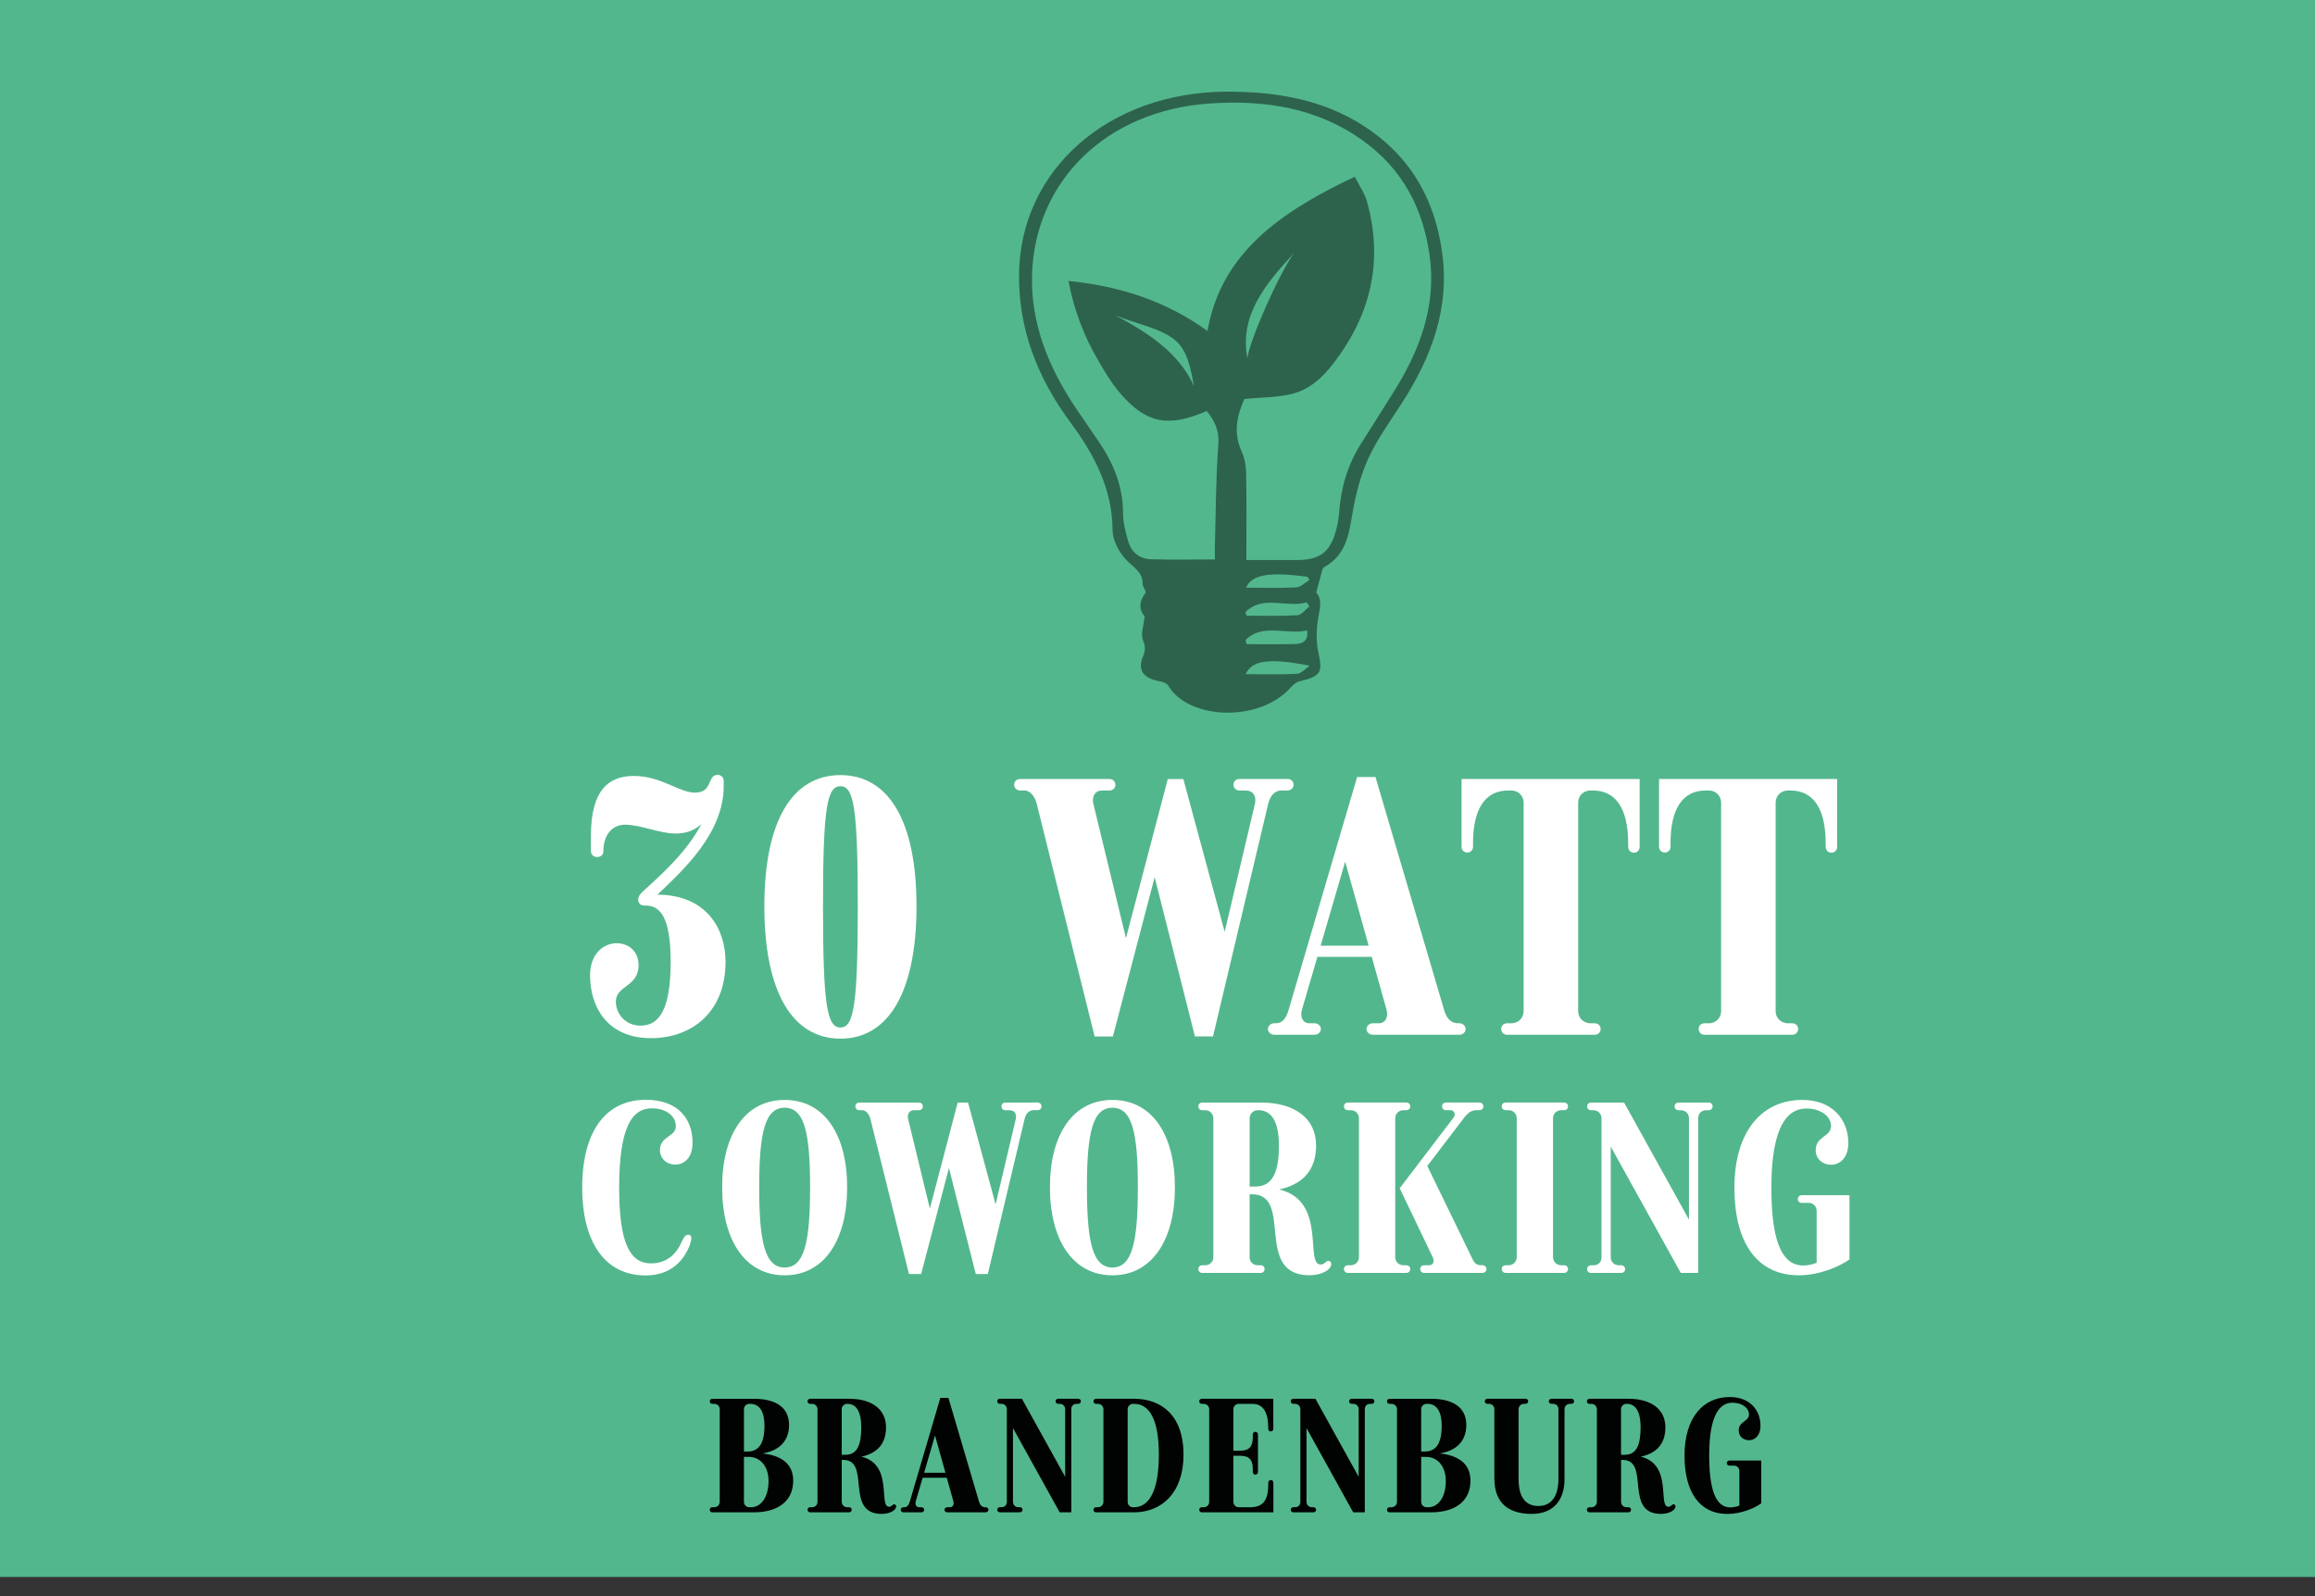 <!-- Generator: Adobe Illustrator 25.0.0, SVG Export Plug-In  -->
<svg version="1.1" xmlns="http://www.w3.org/2000/svg" xmlns:xlink="http://www.w3.org/1999/xlink" x="0px" y="0px"
	 width="107.386px" height="74.066px" viewBox="0 0 107.386 74.066"
	 style="overflow:visible;enable-background:new 0 0 107.386 74.066;" xml:space="preserve">
<rect x="0" y="0" width="107.386" height="74.066" fill="#333333" stroke="none"/>
<style type="text/css">
	.st0{fill:#53B78D;}
	.st1{fill:none;}
	.st2{fill:#FFFFFF;}
	.st3{fill:#010202;}
	.st4{opacity:0.46;}
	.st5{font-family:'IsabelCondensed-Bold';}
	.st6{font-size:18px;}
	.st7{letter-spacing:-1;}
	.st8{font-size:12px;}
	.st9{font-size:8px;}
</style>
<defs>
</defs>
<rect class="st0" width="107.386" height="73.17"/>
<g>
	<rect x="9.868" y="34.888" class="st1" width="92.195" height="15.65"/>
	<path class="st2" d="M33.655,44.625c0,2.331-1.557,3.545-3.464,3.545c-1.993,0-2.819-1.418-2.819-2.921
		c0-1.023,0.652-1.484,1.23-1.484c0.541,0,1.02,0.357,1.02,1.021c0,1.007-1.055,0.938-1.055,1.688c0,0.561,0.443,1.116,1.148,1.116
		c0.875,0,1.395-0.774,1.395-2.964c0-2.133-0.517-2.609-1.167-2.609H29.88c-0.168,0-0.275-0.113-0.275-0.278
		c0-0.161,0.088-0.256,0.277-0.431c0.555-0.504,1.214-1.106,1.793-1.8c0.328-0.398,0.624-0.817,0.862-1.273
		c-0.326,0.293-0.69,0.44-1.203,0.44c-0.744,0-1.625-0.41-2.341-0.41c-0.589,0-1.005,0.471-1.005,1.241
		c0,0.158-0.125,0.26-0.296,0.26c-0.156,0-0.281-0.114-0.281-0.272v-0.724c0-2.114,0.831-2.766,1.985-2.766
		c1.282,0,2.099,0.774,2.843,0.774c0.847,0,0.548-0.824,1.051-0.824c0.156,0,0.281,0.114,0.281,0.277v0.242
		c0,2.186-1.875,3.897-3.074,5.038C32.799,41.525,33.655,43.124,33.655,44.625z"/>
	<path class="st2" d="M35.456,42.049c0-3.955,1.293-6.085,3.53-6.085c2.236,0,3.528,2.13,3.528,6.085
		c0,3.965-1.292,6.144-3.528,6.144C36.75,48.192,35.456,46.014,35.456,42.049z M39.79,42.049c0-4.574-0.186-5.569-0.803-5.569
		c-0.625,0-0.81,0.995-0.81,5.569c0,4.586,0.185,5.627,0.81,5.627C39.604,47.676,39.79,46.635,39.79,42.049z"/>
	<path class="st2" d="M59.733,36.144c0.157,0,0.272,0.115,0.272,0.272c0,0.144-0.115,0.26-0.272,0.26h-0.276
		c-0.264,0-0.521,0.161-0.632,0.63l-2.557,10.784H55.43L53.561,40.7l-1.937,7.391h-0.847l-2.684-10.789
		c-0.119-0.477-0.403-0.625-0.563-0.625h-0.214c-0.158,0-0.273-0.115-0.273-0.272c0-0.144,0.115-0.259,0.273-0.259h4.152
		c0.157,0,0.272,0.115,0.272,0.272c0,0.144-0.115,0.26-0.272,0.26h-0.337c-0.325,0-0.501,0.264-0.411,0.63l1.51,6.221l1.94-7.383
		h0.721l1.918,7.092l1.4-5.93c0.087-0.365-0.08-0.63-0.423-0.63h-0.296c-0.157,0-0.272-0.116-0.272-0.273
		c0-0.144,0.115-0.259,0.272-0.259L59.733,36.144L59.733,36.144z"/>
	<path class="st2" d="M67.986,47.751c0,0.145-0.139,0.26-0.29,0.26h-4.017c-0.15,0-0.29-0.115-0.29-0.26
		c0-0.156,0.14-0.272,0.29-0.272h0.291c0.282,0,0.446-0.273,0.347-0.63l-0.685-2.45h-2.523l-0.716,2.45
		c-0.102,0.348,0.052,0.63,0.339,0.63h0.249c0.151,0,0.291,0.116,0.291,0.272c0,0.145-0.14,0.26-0.291,0.26h-1.874
		c-0.151,0-0.291-0.115-0.291-0.26c0-0.156,0.14-0.272,0.291-0.272h0.068c0.327,0,0.485-0.234,0.603-0.63l3.176-10.797h0.85
		l3.185,10.814c0.103,0.353,0.291,0.612,0.648,0.612h0.06C67.847,47.478,67.986,47.595,67.986,47.751z M63.488,43.88l-1.089-3.899
		L61.26,43.88H63.488z"/>
	<path class="st2" d="M76.058,39.293c0,0.156-0.114,0.272-0.26,0.272c-0.158,0-0.272-0.116-0.272-0.272v-0.155
		c0-1.652-0.588-2.46-1.646-2.46H73.78c-0.352,0-0.574,0.271-0.574,0.561v9.68c0,0.29,0.223,0.561,0.574,0.561h0.196
		c0.158,0,0.272,0.114,0.272,0.26c0,0.158-0.114,0.272-0.272,0.272h-4.069c-0.158,0-0.272-0.114-0.272-0.272
		c0-0.146,0.114-0.26,0.272-0.26h0.196c0.352,0,0.573-0.271,0.573-0.561v-9.68c0-0.289-0.222-0.561-0.573-0.561h-0.138
		c-1.108,0-1.625,0.896-1.636,2.409v0.199c0,0.156-0.114,0.272-0.26,0.272c-0.158,0-0.272-0.116-0.272-0.272v-0.149v-2.991h8.261
		v2.495V39.293z"/>
	<path class="st2" d="M85.22,39.293c0,0.156-0.114,0.272-0.26,0.272c-0.158,0-0.272-0.116-0.272-0.272v-0.155
		c0-1.652-0.588-2.46-1.646-2.46h-0.101c-0.352,0-0.574,0.271-0.574,0.561v9.68c0,0.29,0.223,0.561,0.574,0.561h0.196
		c0.158,0,0.272,0.114,0.272,0.26c0,0.158-0.114,0.272-0.272,0.272h-4.069c-0.158,0-0.272-0.114-0.272-0.272
		c0-0.146,0.114-0.26,0.272-0.26h0.196c0.352,0,0.573-0.271,0.573-0.561v-9.68c0-0.289-0.222-0.561-0.573-0.561h-0.138
		c-1.108,0-1.625,0.896-1.636,2.409v0.199c0,0.156-0.114,0.272-0.26,0.272c-0.158,0-0.272-0.116-0.272-0.272v-0.149v-2.991h8.261
		v2.495V39.293z"/>
</g>
<g>
	<rect x="10.412" y="50.313" class="st1" width="92.195" height="15.65"/>
	<path class="st2" d="M29.951,59.179c-2.013,0-2.945-1.727-2.945-4.064c0-2.681,1.133-4.085,2.954-4.085
		c1.5,0,2.167,0.896,2.167,1.993c0,0.719-0.411,1.014-0.802,1.014c-0.368,0-0.711-0.249-0.711-0.68c0-0.644,0.737-0.601,0.737-1.106
		c0-0.451-0.433-0.825-1.111-0.825c-0.901,0-1.519,0.819-1.519,3.689c0,2.592,0.514,3.505,1.471,3.505
		c0.803,0,1.226-0.505,1.451-1.048c0.106-0.218,0.174-0.28,0.291-0.28c0.08,0,0.138,0.051,0.135,0.153
		c-0.008,0.152-0.067,0.354-0.183,0.579C31.608,58.572,31.043,59.18,29.951,59.179L29.951,59.179z"/>
	<path class="st2" d="M39.297,55.09c0,2.448-1.063,4.083-2.899,4.083c-1.836,0-2.9-1.635-2.9-4.083c0-2.449,1.064-4.054,2.9-4.054
		C38.233,51.036,39.297,52.641,39.297,55.09z M37.578,55.09c0-2.544-0.266-3.692-1.18-3.692c-0.915,0-1.181,1.148-1.181,3.692
		s0.266,3.722,1.181,3.722C37.312,58.812,37.578,57.634,37.578,55.09z"/>
	<path class="st2" d="M48.131,51.157c0.104,0,0.181,0.077,0.181,0.182c0,0.096-0.076,0.173-0.181,0.173h-0.185
		c-0.176,0-0.347,0.107-0.421,0.42l-1.703,7.183h-0.558l-1.245-4.922l-1.29,4.922h-0.564l-1.787-7.186
		c-0.079-0.318-0.269-0.417-0.375-0.417H39.86c-0.105,0-0.182-0.077-0.182-0.182c0-0.096,0.077-0.172,0.182-0.172h2.766
		c0.105,0,0.182,0.076,0.182,0.181c0,0.097-0.077,0.174-0.182,0.174h-0.225c-0.217,0-0.333,0.175-0.273,0.419l1.005,4.145
		l1.292-4.918h0.48l1.278,4.724l0.933-3.95c0.058-0.243-0.053-0.419-0.282-0.419h-0.196c-0.105,0-0.182-0.077-0.182-0.182
		c0-0.097,0.076-0.173,0.182-0.173L48.131,51.157L48.131,51.157z"/>
	<path class="st2" d="M54.501,55.09c0,2.448-1.063,4.083-2.898,4.083c-1.836,0-2.9-1.635-2.9-4.083c0-2.449,1.064-4.054,2.9-4.054
		C53.438,51.036,54.501,52.641,54.501,55.09z M52.782,55.09c0-2.544-0.266-3.692-1.18-3.692c-0.916,0-1.182,1.148-1.182,3.692
		s0.266,3.722,1.182,3.722C52.517,58.812,52.782,57.634,52.782,55.09z"/>
	<path class="st2" d="M61.615,58.504c0.086,0,0.137,0.066,0.137,0.146c0,0.26-0.426,0.52-1.012,0.52
		c-2.601,0-0.715-3.771-2.673-3.756h-0.101v2.92c0,0.192,0.147,0.373,0.382,0.373h0.131c0.105,0,0.182,0.076,0.182,0.173
		c0,0.105-0.076,0.182-0.182,0.182h-2.711c-0.105,0-0.181-0.076-0.181-0.182c0-0.097,0.075-0.173,0.181-0.173H55.9
		c0.234,0,0.383-0.181,0.383-0.373v-6.448c0-0.192-0.148-0.373-0.383-0.373h-0.131c-0.105,0-0.181-0.076-0.181-0.174
		c0-0.104,0.075-0.181,0.181-0.181h2.718c1.556,0,2.562,0.718,2.562,1.989c0,1.04-0.506,1.782-1.712,2.042
		c2.248,0.536,1.164,3.484,1.924,3.484C61.457,58.673,61.491,58.503,61.615,58.504L61.615,58.504z M58.228,55.056
		c0.842,0,1.098-0.741,1.098-1.908s-0.386-1.635-0.949-1.635h-0.027c-0.234,0-0.382,0.181-0.382,0.373v3.17H58.228z"/>
	<path class="st2" d="M65.417,58.879c0,0.105-0.076,0.182-0.182,0.182h-2.711c-0.105,0-0.182-0.076-0.182-0.182
		c0-0.097,0.076-0.173,0.182-0.173h0.131c0.234,0,0.382-0.181,0.382-0.373v-6.448c0-0.192-0.147-0.373-0.382-0.373h-0.131
		c-0.105,0-0.182-0.076-0.182-0.174c0-0.104,0.076-0.181,0.182-0.181h2.711c0.105,0,0.182,0.076,0.182,0.181
		c0,0.098-0.076,0.174-0.182,0.174h-0.131c-0.234,0-0.383,0.181-0.383,0.373v6.448c0,0.192,0.148,0.373,0.383,0.373h0.131
		C65.341,58.706,65.417,58.783,65.417,58.879z M68.951,58.888c0,0.097-0.077,0.173-0.182,0.173h-2.709
		c-0.104,0-0.181-0.076-0.181-0.182c0-0.097,0.077-0.173,0.182-0.173h0.235c0.199,0,0.253-0.183,0.156-0.389l-1.524-3.182
		l2.49-3.269c0.122-0.157,0.054-0.355-0.15-0.355h-0.195c-0.104,0-0.182-0.076-0.182-0.182c0-0.097,0.078-0.173,0.182-0.173h1.555
		c0.104,0,0.182,0.076,0.182,0.181c0,0.098-0.078,0.174-0.182,0.174h-0.114c-0.21,0-0.376,0.064-0.601,0.355l-1.704,2.234l2.1,4.329
		c0.091,0.188,0.2,0.275,0.376,0.275h0.085C68.874,58.706,68.951,58.783,68.951,58.888z"/>
	<path class="st2" d="M72.736,58.879c0,0.105-0.076,0.182-0.182,0.182h-2.711c-0.105,0-0.182-0.076-0.182-0.182
		c0-0.097,0.076-0.173,0.182-0.173h0.131c0.234,0,0.382-0.181,0.382-0.373v-6.448c0-0.192-0.147-0.373-0.382-0.373h-0.131
		c-0.105,0-0.182-0.076-0.182-0.174c0-0.104,0.076-0.181,0.182-0.181h2.711c0.105,0,0.182,0.076,0.182,0.181
		c0,0.098-0.076,0.174-0.182,0.174h-0.131c-0.234,0-0.383,0.181-0.383,0.373v6.448c0,0.192,0.148,0.373,0.383,0.373h0.131
		C72.66,58.706,72.736,58.783,72.736,58.879z"/>
	<path class="st2" d="M79.258,51.158c0.108,0,0.185,0.076,0.185,0.173c0,0.105-0.076,0.182-0.185,0.182h-0.105
		c-0.26,0-0.378,0.181-0.378,0.373v2.895v4.281h-0.809l-3.249-5.862v2.003v0.435v2.699c0,0.191,0.145,0.371,0.377,0.371h0.105
		c0.108,0,0.185,0.076,0.185,0.182c0,0.097-0.076,0.173-0.185,0.173h-1.393c-0.107,0-0.184-0.076-0.184-0.173
		c0-0.105,0.076-0.182,0.184-0.182h0.105c0.259,0,0.378-0.179,0.378-0.371v-6.45c0-0.192-0.146-0.373-0.379-0.373h-0.105
		c-0.107,0-0.184-0.076-0.184-0.182c0-0.097,0.076-0.173,0.184-0.173h1.532l3.01,5.432v-1.388v-3.316
		c0-0.192-0.146-0.373-0.379-0.373h-0.105c-0.108,0-0.185-0.076-0.185-0.182c0-0.097,0.076-0.173,0.185-0.173h1.393H79.258z"/>
	<path class="st2" d="M85.792,58.435c-0.425,0.313-1.375,0.738-2.345,0.738c-1.966,0-2.993-1.544-2.993-4.058
		c0-2.619,1.273-4.079,3.148-4.079c1.38,0,2.136,0.896,2.136,1.993c0,0.719-0.41,1.015-0.802,1.015c-0.367,0-0.711-0.25-0.711-0.681
		c0-0.644,0.712-0.61,0.712-1.116c0-0.461-0.497-0.814-1.142-0.814c-0.863,0-1.627,0.783-1.627,3.683
		c0,2.909,0.691,3.603,1.48,3.603c0.228,0,0.48-0.063,0.621-0.127v-2.406c0-0.192-0.145-0.373-0.371-0.373h-0.317
		c-0.108,0-0.187-0.076-0.187-0.173c0-0.105,0.078-0.182,0.187-0.182h2.211L85.792,58.435L85.792,58.435z"/>
</g>
<g>
	<rect x="11.356" y="64.339" class="st1" width="92.195" height="7.584"/>
	<path class="st3" d="M36.795,68.702c0,0.957-0.718,1.469-1.826,1.469h-1.925c-0.07,0-0.121-0.051-0.121-0.121
		c0-0.064,0.051-0.115,0.121-0.115h0.087c0.155,0,0.253-0.119,0.254-0.246v-4.304c-0.001-0.128-0.1-0.247-0.254-0.247h-0.087
		c-0.07,0-0.121-0.051-0.121-0.115c0-0.07,0.051-0.12,0.121-0.12h1.936c0.904,0,1.622,0.328,1.622,1.216
		c0,0.677-0.384,1.181-1.234,1.32C36.199,67.526,36.795,67.887,36.795,68.702z M34.764,65.138c-0.155,0-0.253,0.119-0.254,0.247
		v1.965h0.16c0.521,0,0.792-0.352,0.792-1.209c0-0.634-0.228-1.003-0.653-1.003H34.764z M35.651,68.72
		c0-0.699-0.396-1.122-0.914-1.122h-0.228v2.091c0.001,0.127,0.1,0.246,0.254,0.246h0.074C35.31,69.934,35.651,69.459,35.651,68.72z
		"/>
	<path class="st3" d="M41.478,69.8c0.057,0,0.091,0.044,0.091,0.097c0,0.174-0.284,0.347-0.674,0.347
		c-1.734,0-0.477-2.515-1.782-2.504h-0.067v1.946c0,0.129,0.099,0.249,0.255,0.249h0.087c0.07,0,0.121,0.051,0.121,0.115
		c0,0.07-0.051,0.121-0.121,0.121H37.58c-0.07,0-0.121-0.051-0.121-0.121c0-0.064,0.051-0.115,0.121-0.115h0.087
		c0.156,0,0.254-0.12,0.254-0.249v-4.299c0-0.128-0.099-0.249-0.254-0.249H37.58c-0.07,0-0.121-0.051-0.121-0.115
		c0-0.07,0.051-0.121,0.121-0.121h1.812c1.037,0,1.708,0.479,1.708,1.326c0,0.694-0.337,1.188-1.142,1.361
		c1.499,0.358,0.776,2.323,1.283,2.323C41.373,69.912,41.395,69.799,41.478,69.8L41.478,69.8z M39.219,67.501
		c0.562,0,0.732-0.494,0.732-1.272c0-0.777-0.257-1.09-0.633-1.09H39.3c-0.156,0-0.255,0.12-0.255,0.249v2.113H39.219z"/>
	<path class="st3" d="M45.853,70.056c0,0.064-0.062,0.115-0.129,0.115h-1.784c-0.067,0-0.129-0.051-0.129-0.115
		c0-0.069,0.062-0.121,0.129-0.121h0.129c0.125,0,0.198-0.122,0.154-0.28l-0.304-1.088h-1.121l-0.318,1.088
		c-0.045,0.154,0.023,0.28,0.151,0.28h0.111c0.067,0,0.129,0.052,0.129,0.121c0,0.064-0.062,0.115-0.129,0.115H41.91
		c-0.067,0-0.129-0.051-0.129-0.115c0-0.069,0.062-0.121,0.129-0.121h0.03c0.146,0,0.216-0.104,0.268-0.28l1.411-4.794h0.376
		l1.415,4.803c0.045,0.156,0.129,0.271,0.288,0.271h0.026C45.792,69.934,45.853,69.986,45.853,70.056z M43.856,68.336l-0.483-1.731
		l-0.506,1.731H43.856z"/>
	<path class="st3" d="M50.016,64.902c0.072,0,0.123,0.051,0.123,0.115c0,0.07-0.051,0.121-0.123,0.121h-0.07
		c-0.173,0-0.252,0.12-0.252,0.248v1.93v2.854h-0.539l-2.166-3.908v1.335v0.29v1.8c0,0.128,0.097,0.247,0.252,0.247h0.07
		c0.072,0,0.122,0.051,0.122,0.121c0,0.064-0.05,0.115-0.122,0.115h-0.929c-0.072,0-0.123-0.051-0.123-0.115
		c0-0.07,0.05-0.121,0.123-0.121h0.07c0.172,0,0.252-0.119,0.252-0.247v-4.301c0-0.128-0.097-0.249-0.252-0.249h-0.07
		c-0.072,0-0.123-0.051-0.123-0.121c0-0.064,0.051-0.115,0.123-0.115h1.021l2.007,3.622v-0.926v-2.211
		c0-0.128-0.097-0.249-0.253-0.249h-0.07c-0.072,0-0.123-0.051-0.123-0.121c0-0.064,0.051-0.115,0.123-0.115L50.016,64.902
		L50.016,64.902z"/>
	<path class="st3" d="M54.9,67.5c0,1.773-1.021,2.671-2.296,2.671h-1.761c-0.07,0-0.121-0.051-0.121-0.121
		c0-0.064,0.051-0.115,0.121-0.115h0.088c0.155,0,0.254-0.12,0.254-0.249v-4.299c0-0.128-0.099-0.249-0.254-0.249h-0.088
		c-0.07,0-0.121-0.051-0.121-0.115c0-0.07,0.051-0.121,0.121-0.121h1.761C53.851,64.901,54.9,65.649,54.9,67.5z M53.756,67.5
		c0-1.628-0.431-2.362-1.151-2.362h-0.047c-0.127,0-0.249,0.097-0.249,0.249v4.299c0,0.141,0.107,0.249,0.249,0.249h0.046
		C53.309,69.934,53.756,69.161,53.756,67.5z"/>
	<path class="st3" d="M59.068,68.794v1.377h-3.319c-0.07,0-0.121-0.051-0.121-0.121c0-0.064,0.051-0.115,0.121-0.115h0.087
		c0.156,0,0.255-0.12,0.255-0.249v-4.299c0-0.128-0.099-0.249-0.255-0.249h-0.087c-0.07,0-0.121-0.051-0.121-0.115
		c0-0.07,0.051-0.121,0.121-0.121h3.316v1.328v0.067c0,0.069-0.051,0.121-0.121,0.121c-0.064,0-0.115-0.052-0.115-0.121v-0.089
		c-0.005-0.672-0.234-1.07-0.727-1.07h-0.634c-0.156,0-0.255,0.121-0.255,0.249v1.924h0.331c0.421,0,0.568-0.22,0.568-0.604v-0.151
		c0-0.064,0.057-0.121,0.121-0.121s0.121,0.057,0.121,0.121v1.747c0,0.064-0.057,0.121-0.121,0.121s-0.121-0.051-0.121-0.139v-0.153
		c0-0.353-0.137-0.585-0.568-0.585h-0.331v2.139c0,0.129,0.099,0.249,0.255,0.249h0.524c0.624,0,0.839-0.363,0.839-1.049v-0.092
		c0-0.069,0.051-0.121,0.121-0.121C59.017,68.673,59.068,68.724,59.068,68.794z"/>
	<path class="st3" d="M63.632,64.902c0.072,0,0.123,0.051,0.123,0.115c0,0.07-0.051,0.121-0.123,0.121h-0.07
		c-0.173,0-0.253,0.12-0.253,0.248v1.93v2.854H62.77l-2.165-3.908v1.335v0.29v1.8c0,0.128,0.096,0.247,0.251,0.247h0.07
		c0.072,0,0.123,0.051,0.123,0.121c0,0.064-0.051,0.115-0.123,0.115h-0.929c-0.071,0-0.122-0.051-0.122-0.115
		c0-0.07,0.051-0.121,0.122-0.121h0.071c0.172,0,0.251-0.119,0.251-0.247v-4.301c0-0.128-0.097-0.249-0.252-0.249h-0.07
		c-0.072,0-0.123-0.051-0.123-0.121c0-0.064,0.051-0.115,0.123-0.115h1.021l2.007,3.622v-0.926v-2.211
		c0-0.128-0.097-0.249-0.252-0.249h-0.07c-0.072,0-0.123-0.051-0.123-0.121c0-0.064,0.051-0.115,0.123-0.115h0.928L63.632,64.902z"
		/>
	<path class="st3" d="M68.21,68.702c0,0.957-0.718,1.469-1.825,1.469H64.46c-0.07,0-0.121-0.051-0.121-0.121
		c0-0.064,0.051-0.115,0.121-0.115h0.087c0.155,0,0.253-0.119,0.255-0.246v-4.304c-0.002-0.128-0.1-0.247-0.255-0.247H64.46
		c-0.07,0-0.121-0.051-0.121-0.115c0-0.07,0.051-0.12,0.121-0.12h1.936c0.904,0,1.622,0.328,1.622,1.216
		c0,0.677-0.384,1.181-1.234,1.32C67.615,67.526,68.21,67.887,68.21,68.702z M66.18,65.138c-0.155,0-0.254,0.119-0.255,0.247v1.965
		h0.16c0.521,0,0.791-0.352,0.791-1.209c0-0.634-0.227-1.003-0.652-1.003H66.18z M67.067,68.72c0-0.699-0.396-1.122-0.914-1.122
		h-0.228v2.091c0.001,0.127,0.1,0.246,0.255,0.246h0.073C66.726,69.934,67.067,69.459,67.067,68.72z"/>
	<path class="st3" d="M73.018,65.016c0,0.07-0.05,0.121-0.122,0.121h-0.07c-0.156,0-0.253,0.121-0.253,0.249v2.211v1.027
		c0,0.979-0.506,1.62-1.526,1.62c-0.994,0-1.727-0.438-1.727-1.643v-1.229v-1.986c0-0.128-0.099-0.249-0.255-0.249h-0.069
		c-0.07,0-0.121-0.051-0.121-0.115c0-0.07,0.051-0.121,0.121-0.121h1.771c0.07,0,0.121,0.051,0.121,0.121
		c0,0.064-0.051,0.115-0.121,0.115h-0.069c-0.156,0-0.255,0.121-0.255,0.249v0.754v2.486c0,0.884,0.354,1.251,0.922,1.251
		c0.586,0,0.926-0.44,0.926-1.251v-3.24c0-0.128-0.079-0.249-0.252-0.249h-0.071c-0.071,0-0.122-0.051-0.122-0.121
		c0-0.064,0.051-0.115,0.122-0.115h0.929C72.968,64.901,73.018,64.952,73.018,65.016z"/>
	<path class="st3" d="M77.629,69.8c0.057,0,0.091,0.044,0.091,0.097c0,0.174-0.284,0.347-0.675,0.347
		c-1.733,0-0.477-2.515-1.781-2.504h-0.067v1.946c0,0.129,0.099,0.249,0.255,0.249h0.087c0.07,0,0.121,0.051,0.121,0.115
		c0,0.07-0.051,0.121-0.121,0.121h-1.807c-0.07,0-0.121-0.051-0.121-0.121c0-0.064,0.051-0.115,0.121-0.115h0.087
		c0.156,0,0.255-0.12,0.255-0.249v-4.299c0-0.128-0.099-0.249-0.255-0.249h-0.087c-0.07,0-0.121-0.051-0.121-0.115
		c0-0.07,0.051-0.121,0.121-0.121h1.812c1.037,0,1.708,0.479,1.708,1.326c0,0.694-0.337,1.188-1.142,1.361
		c1.499,0.358,0.776,2.323,1.283,2.323C77.524,69.912,77.546,69.799,77.629,69.8L77.629,69.8z M75.37,67.501
		c0.562,0,0.732-0.494,0.732-1.272c0-0.777-0.258-1.09-0.634-1.09h-0.018c-0.156,0-0.255,0.12-0.255,0.249v2.113H75.37z"/>
	<path class="st3" d="M81.698,69.754c-0.284,0.209-0.917,0.492-1.563,0.492c-1.311,0-1.995-1.029-1.995-2.706
		c0-1.746,0.849-2.719,2.099-2.719c0.92,0,1.424,0.597,1.424,1.329c0,0.479-0.273,0.676-0.534,0.676
		c-0.245,0-0.475-0.166-0.475-0.453c0-0.43,0.475-0.407,0.475-0.744c0-0.308-0.331-0.544-0.761-0.544
		c-0.576,0-1.084,0.522-1.084,2.455c0,1.94,0.46,2.402,0.986,2.402c0.151,0,0.32-0.042,0.414-0.084v-1.604
		c0-0.129-0.096-0.249-0.248-0.249h-0.211c-0.072,0-0.124-0.051-0.124-0.115c0-0.07,0.052-0.121,0.124-0.121h1.474V69.754
		L81.698,69.754z"/>
</g>
<path class="st4" d="M61.058,27.502c0.257,0.272,0.192,0.626,0.108,1.078c-0.096,0.515-0.128,1.128-0.025,1.615
	c0.206,0.971,0.2,1.176-0.865,1.418c-0.165,0.038-0.315,0.191-0.433,0.319c-1.484,1.613-4.736,1.447-5.653-0.12
	c-0.063-0.107-0.269-0.181-0.423-0.208c-0.733-0.129-1.013-0.527-0.746-1.147c0.114-0.265,0.116-0.467-0.002-0.753
	c-0.115-0.281,0.031-0.647,0.076-1.115c-0.228-0.244-0.303-0.632,0.035-1.069c0.063-0.081-0.133-0.292-0.128-0.44
	c0.018-0.535-0.438-0.761-0.768-1.11c-0.347-0.366-0.622-0.913-0.626-1.383c-0.014-1.865-0.81-3.447-1.939-4.967
	c-1.542-2.075-2.42-4.347-2.4-6.865c0.039-4.868,4.144-8.486,9.64-8.502c2.308-0.007,4.49,0.374,6.377,1.606
	c2.259,1.474,3.314,3.549,3.625,5.965c0.318,2.47-0.488,4.7-1.842,6.817c-0.549,0.859-1.164,1.697-1.585,2.605
	c-0.372,0.802-0.59,1.676-0.742,2.536c-0.171,0.972-0.26,1.935-1.318,2.536c-0.087,0.049-0.106,0.204-0.138,0.314
	C61.211,26.895,61.147,27.161,61.058,27.502z M56.012,15.359c0.628-3.637,3.433-5.554,6.835-7.16c0.214,0.43,0.462,0.779,0.567,1.16
	c0.753,2.724,0.206,5.237-1.598,7.547c-0.491,0.629-1.073,1.172-1.897,1.374c-0.687,0.168-1.429,0.158-2.194,0.231
	c-0.334,0.739-0.533,1.555-0.133,2.425c0.147,0.319,0.207,0.688,0.214,1.035c0.024,1.317,0.01,2.635,0.01,4.014
	c0.718,0,1.532,0.001,2.345,0c0.978-0.002,1.466-0.31,1.745-1.15c0.111-0.335,0.187-0.688,0.211-1.036
	c0.079-1.145,0.386-2.227,1.027-3.23c0.49-0.768,0.971-1.54,1.458-2.31c1.262-1.994,2.043-4.082,1.712-6.417
	c-0.305-2.153-1.233-4.016-3.184-5.384c-2.047-1.436-4.439-1.831-6.985-1.659c-4.915,0.331-8.119,3.673-8.269,7.886
	c-0.08,2.254,0.726,4.299,2.007,6.216c0.365,0.546,0.744,1.086,1.113,1.631c0.679,1.001,1.094,2.065,1.097,3.253
	c0.001,0.452,0.118,0.911,0.248,1.352c0.136,0.462,0.495,0.795,1.056,0.812c0.971,0.031,1.944,0.009,2.958,0.009
	c0-0.233-0.005-0.439,0.001-0.645c0.044-1.567,0.042-3.136,0.16-4.699c0.047-0.622-0.163-1.084-0.538-1.546
	c-1.763,0.778-2.805,0.583-4.003-0.805c-0.406-0.47-0.723-1.007-1.032-1.536c-0.668-1.143-1.127-2.351-1.38-3.692
	C51.994,13.279,54.134,13.995,56.012,15.359z M60.75,30.888c-1.891-0.376-2.696-0.24-2.962,0.393c0.808,0,1.597,0.026,2.382-0.018
	C60.372,31.251,60.557,31.018,60.75,30.888z M57.778,29.697c0.015,0.064,0.03,0.127,0.045,0.191c0.754,0,1.509,0.013,2.262-0.005
	c0.384-0.009,0.614-0.185,0.55-0.633C59.677,29.478,58.575,28.894,57.778,29.697z M57.772,28.402c0.017,0.055,0.033,0.11,0.05,0.164
	c0.788,0,1.578,0.028,2.362-0.02c0.196-0.012,0.373-0.267,0.559-0.41c-0.045-0.063-0.089-0.125-0.134-0.188
	C59.689,28.223,58.582,27.585,57.772,28.402z M60.742,26.912c-0.032-0.05-0.064-0.101-0.095-0.151
	c-1.771-0.235-2.587-0.101-2.845,0.507c0.789,0,1.563,0.025,2.333-0.016C60.344,27.24,60.54,27.03,60.742,26.912z M60.032,11.737
	c-1.31,1.421-2.557,2.88-2.167,4.894C57.91,15.917,59.342,12.653,60.032,11.737z M51.714,14.619c1.55,0.825,2.972,1.746,3.675,3.306
	c-0.166-0.857-0.303-1.666-0.891-2.151C53.806,15.203,52.607,15.008,51.714,14.619z M57.426,25.007h-0.405v-2.679h0.405V25.007z"/>
</svg>